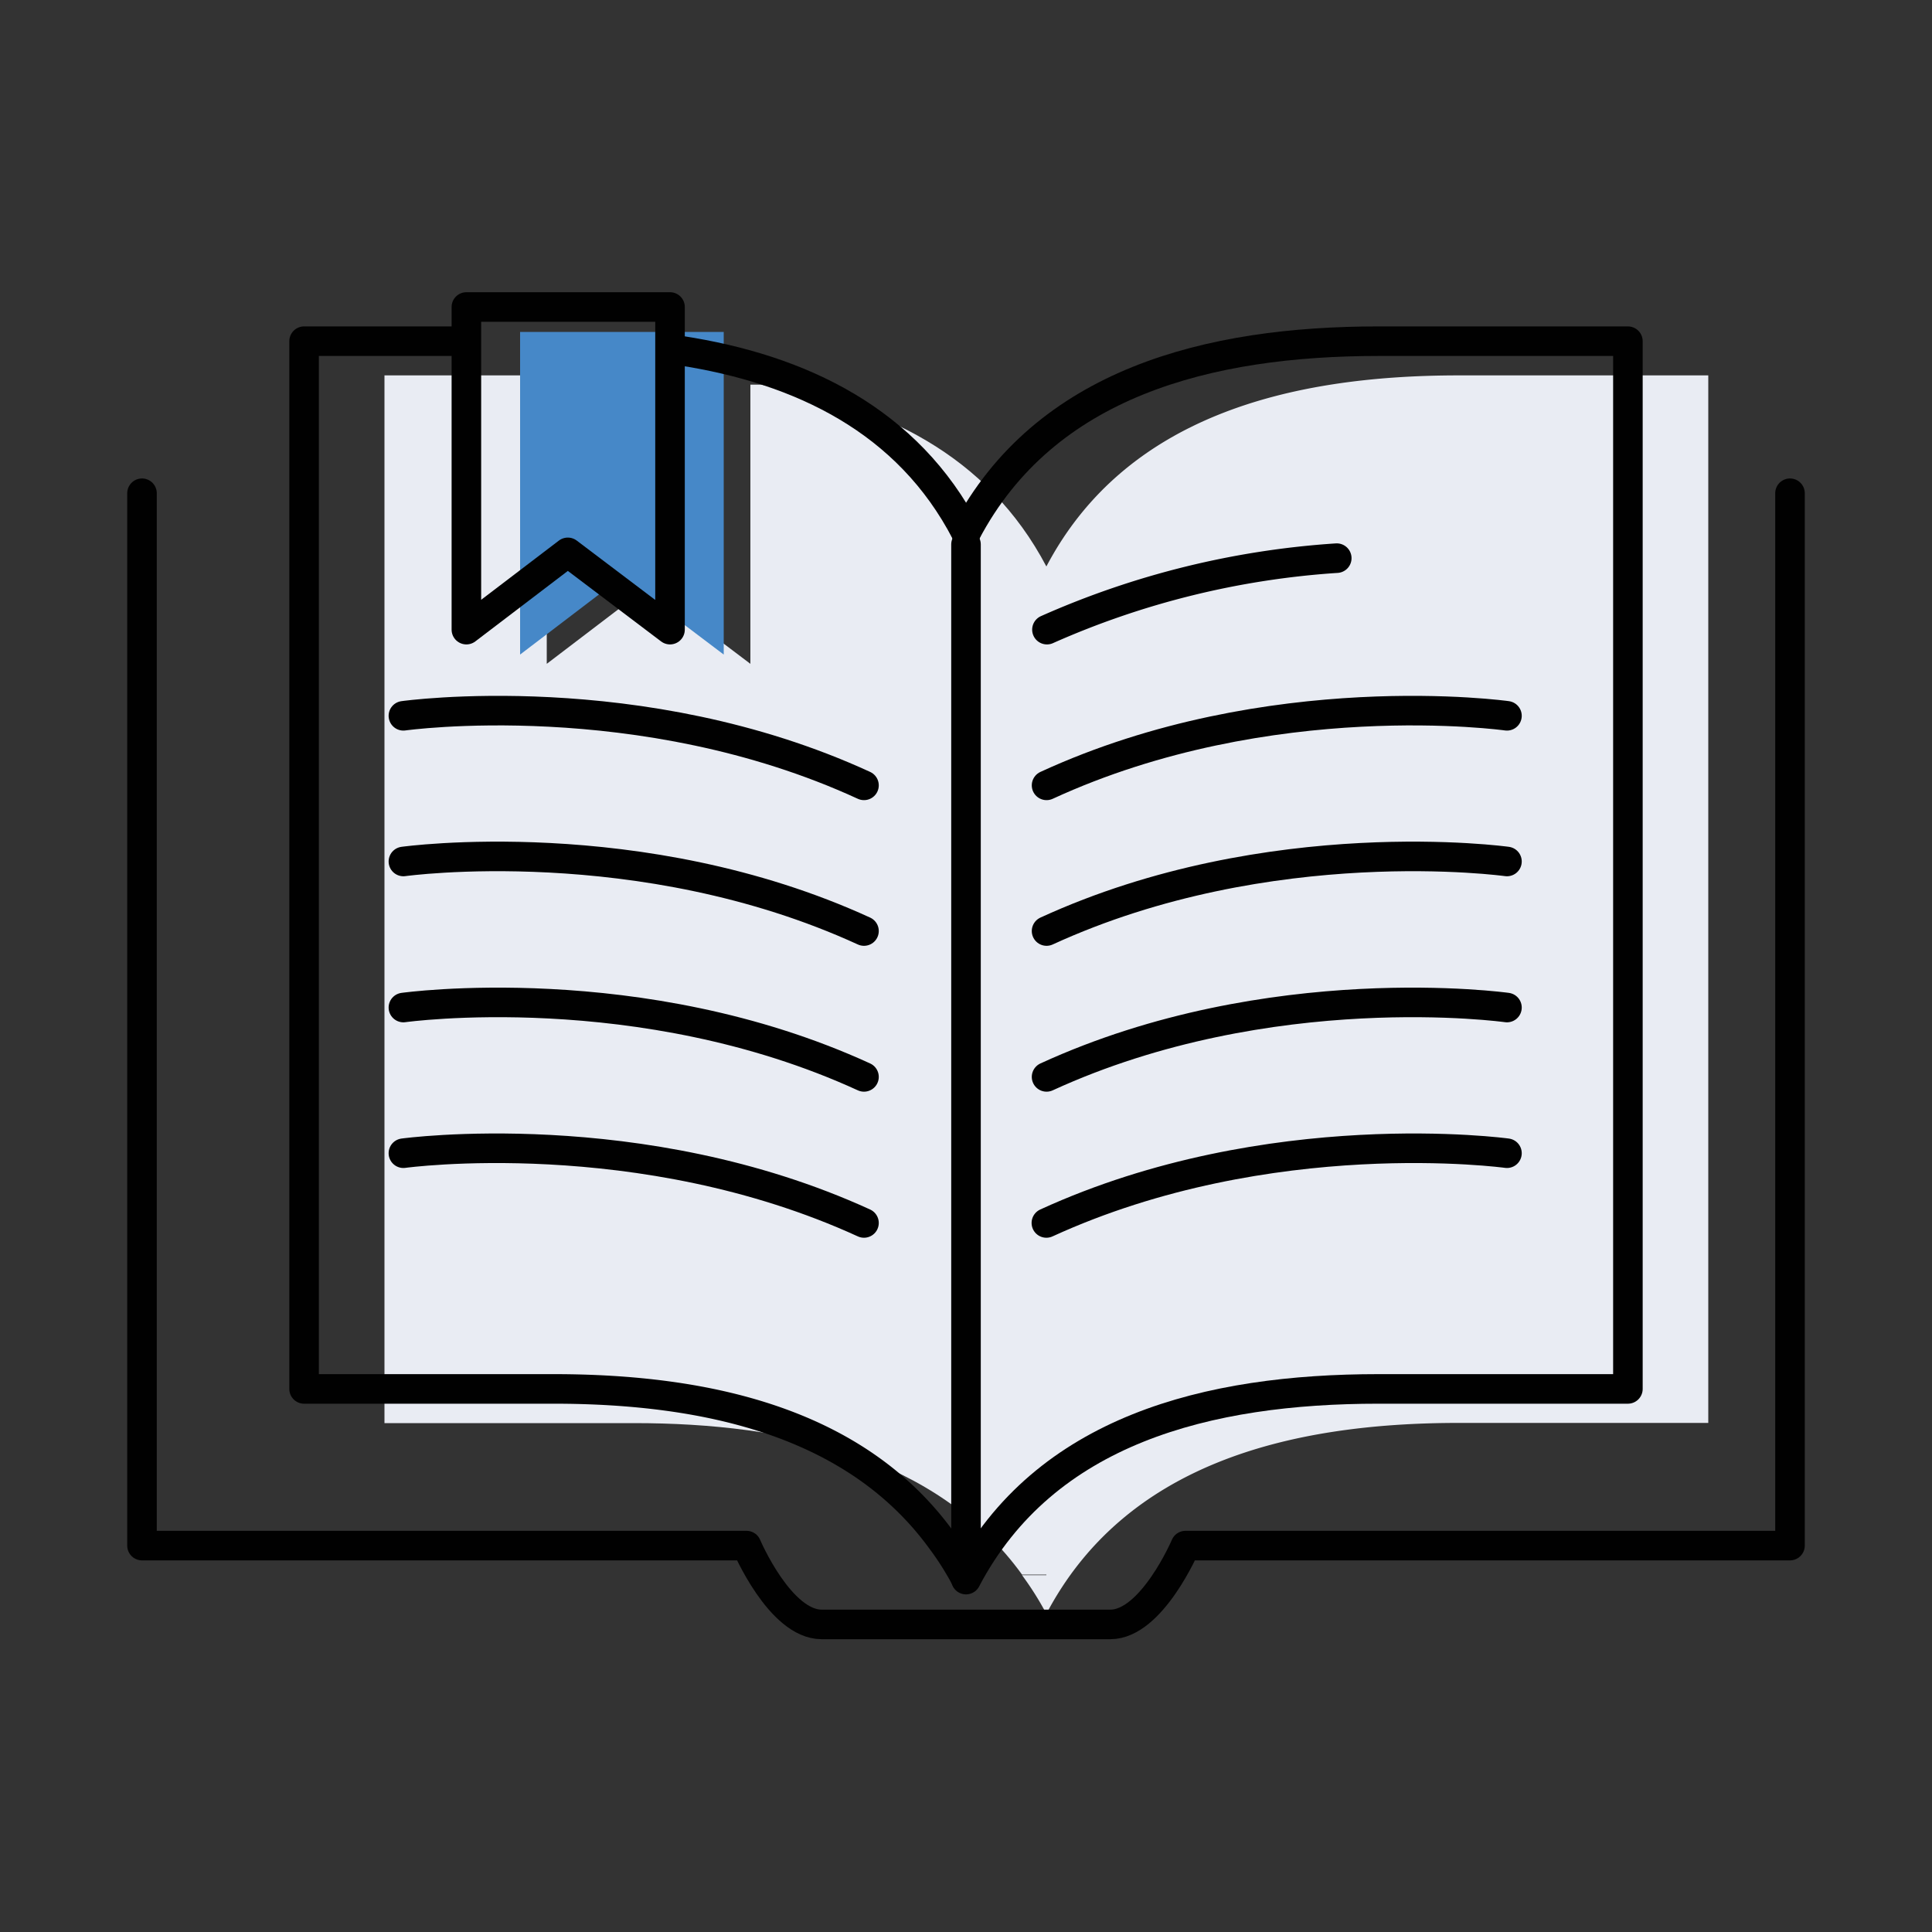 <svg id="fd0c3284-ad18-455e-a220-86bc5a874e23" data-name="Layer 1" xmlns="http://www.w3.org/2000/svg" viewBox="0 0 100 100"><rect x="0" y="0" width="100" height="100" fill="#333333" stroke="none"/><path d="M75.51,73.65c-8.81,0-17.27,2.13-21.35,9.88a15.91,15.91,0,0,0-1.26-2l1.26,0V29.32c4.08-7.75,12.54-9.89,21.35-9.89H88.42V73.65Z" fill="#e9ecf3"/><path d="M54.16,30v51.5l-1.26,0c-4.41-6.09-12.12-7.84-20.09-7.84H19.9V19.43h8.4V34.36l5.25-4,5.29,4V19.91h.55c6.24,1,11.73,3.63,14.77,9.41Z" fill="#e9ecf3"/><polygon points="37.46 19.43 37.46 33.88 32.17 29.88 26.92 33.88 26.92 18.95 26.92 17.18 37.46 17.18 37.46 19.43" fill="#4688c8"/><path d="M50,27.56c4.08-7.75,12.54-9.9,21.35-9.9H84.26V71.89H71.35C62.54,71.89,54.08,74,50,81.76" fill="none" stroke="#010101" stroke-linecap="round" stroke-linejoin="round" stroke-width="1.53"/><path d="M23.55,17.66H15.74V71.89H28.65c8,0,15.68,1.75,20.09,7.84a15.12,15.12,0,0,1,1.26,2" fill="none" stroke="#010101" stroke-linecap="round" stroke-linejoin="round" stroke-width="1.53"/><path d="M50,27.56c-3-5.79-8.53-8.45-14.77-9.41" fill="none" stroke="#010101" stroke-linecap="round" stroke-linejoin="round" stroke-width="1.53"/><line x1="50" y1="28.18" x2="50" y2="79.68" fill="none" stroke="#010101" stroke-linecap="round" stroke-linejoin="round" stroke-width="1.53"/><polygon points="34.68 18.14 34.68 32.59 29.39 28.59 24.14 32.59 24.14 17.66 24.14 15.89 34.68 15.89 34.68 18.14" fill="none" stroke="#010101" stroke-linecap="round" stroke-linejoin="round" stroke-width="1.53"/><path d="M92.65,25.53V80H61.36s-1.74,4.08-3.89,4.08H42.53c-2.16,0-3.89-4.08-3.89-4.08H7.35V25.53" fill="none" stroke="#010101" stroke-linecap="round" stroke-linejoin="round" stroke-width="1.53"/><path d="M20.88,37.05s12.26-1.73,23.84,3.6" fill="none" stroke="#010101" stroke-linecap="round" stroke-linejoin="round" stroke-width="1.53"/><path d="M20.88,44.59s12.26-1.71,23.84,3.6" fill="none" stroke="#010101" stroke-linecap="round" stroke-linejoin="round" stroke-width="1.53"/><path d="M20.88,52.15s12.26-1.72,23.84,3.59" fill="none" stroke="#010101" stroke-linecap="round" stroke-linejoin="round" stroke-width="1.53"/><path d="M20.88,59.69S33.14,58,44.72,63.3" fill="none" stroke="#010101" stroke-linecap="round" stroke-linejoin="round" stroke-width="1.53"/><path d="M78,37.05s-12.26-1.73-23.83,3.6" fill="none" stroke="#010101" stroke-linecap="round" stroke-linejoin="round" stroke-width="1.53"/><path d="M69.19,28.89a44,44,0,0,0-15,3.7" fill="none" stroke="#010101" stroke-linecap="round" stroke-linejoin="round" stroke-width="1.53"/><path d="M78,44.59s-12.26-1.71-23.83,3.6" fill="none" stroke="#010101" stroke-linecap="round" stroke-linejoin="round" stroke-width="1.53"/><path d="M78,52.15s-12.26-1.72-23.83,3.59" fill="none" stroke="#010101" stroke-linecap="round" stroke-linejoin="round" stroke-width="1.53"/><path d="M78,59.69S65.73,58,54.16,63.3" fill="none" stroke="#010101" stroke-linecap="round" stroke-linejoin="round" stroke-width="1.53"/></svg>
